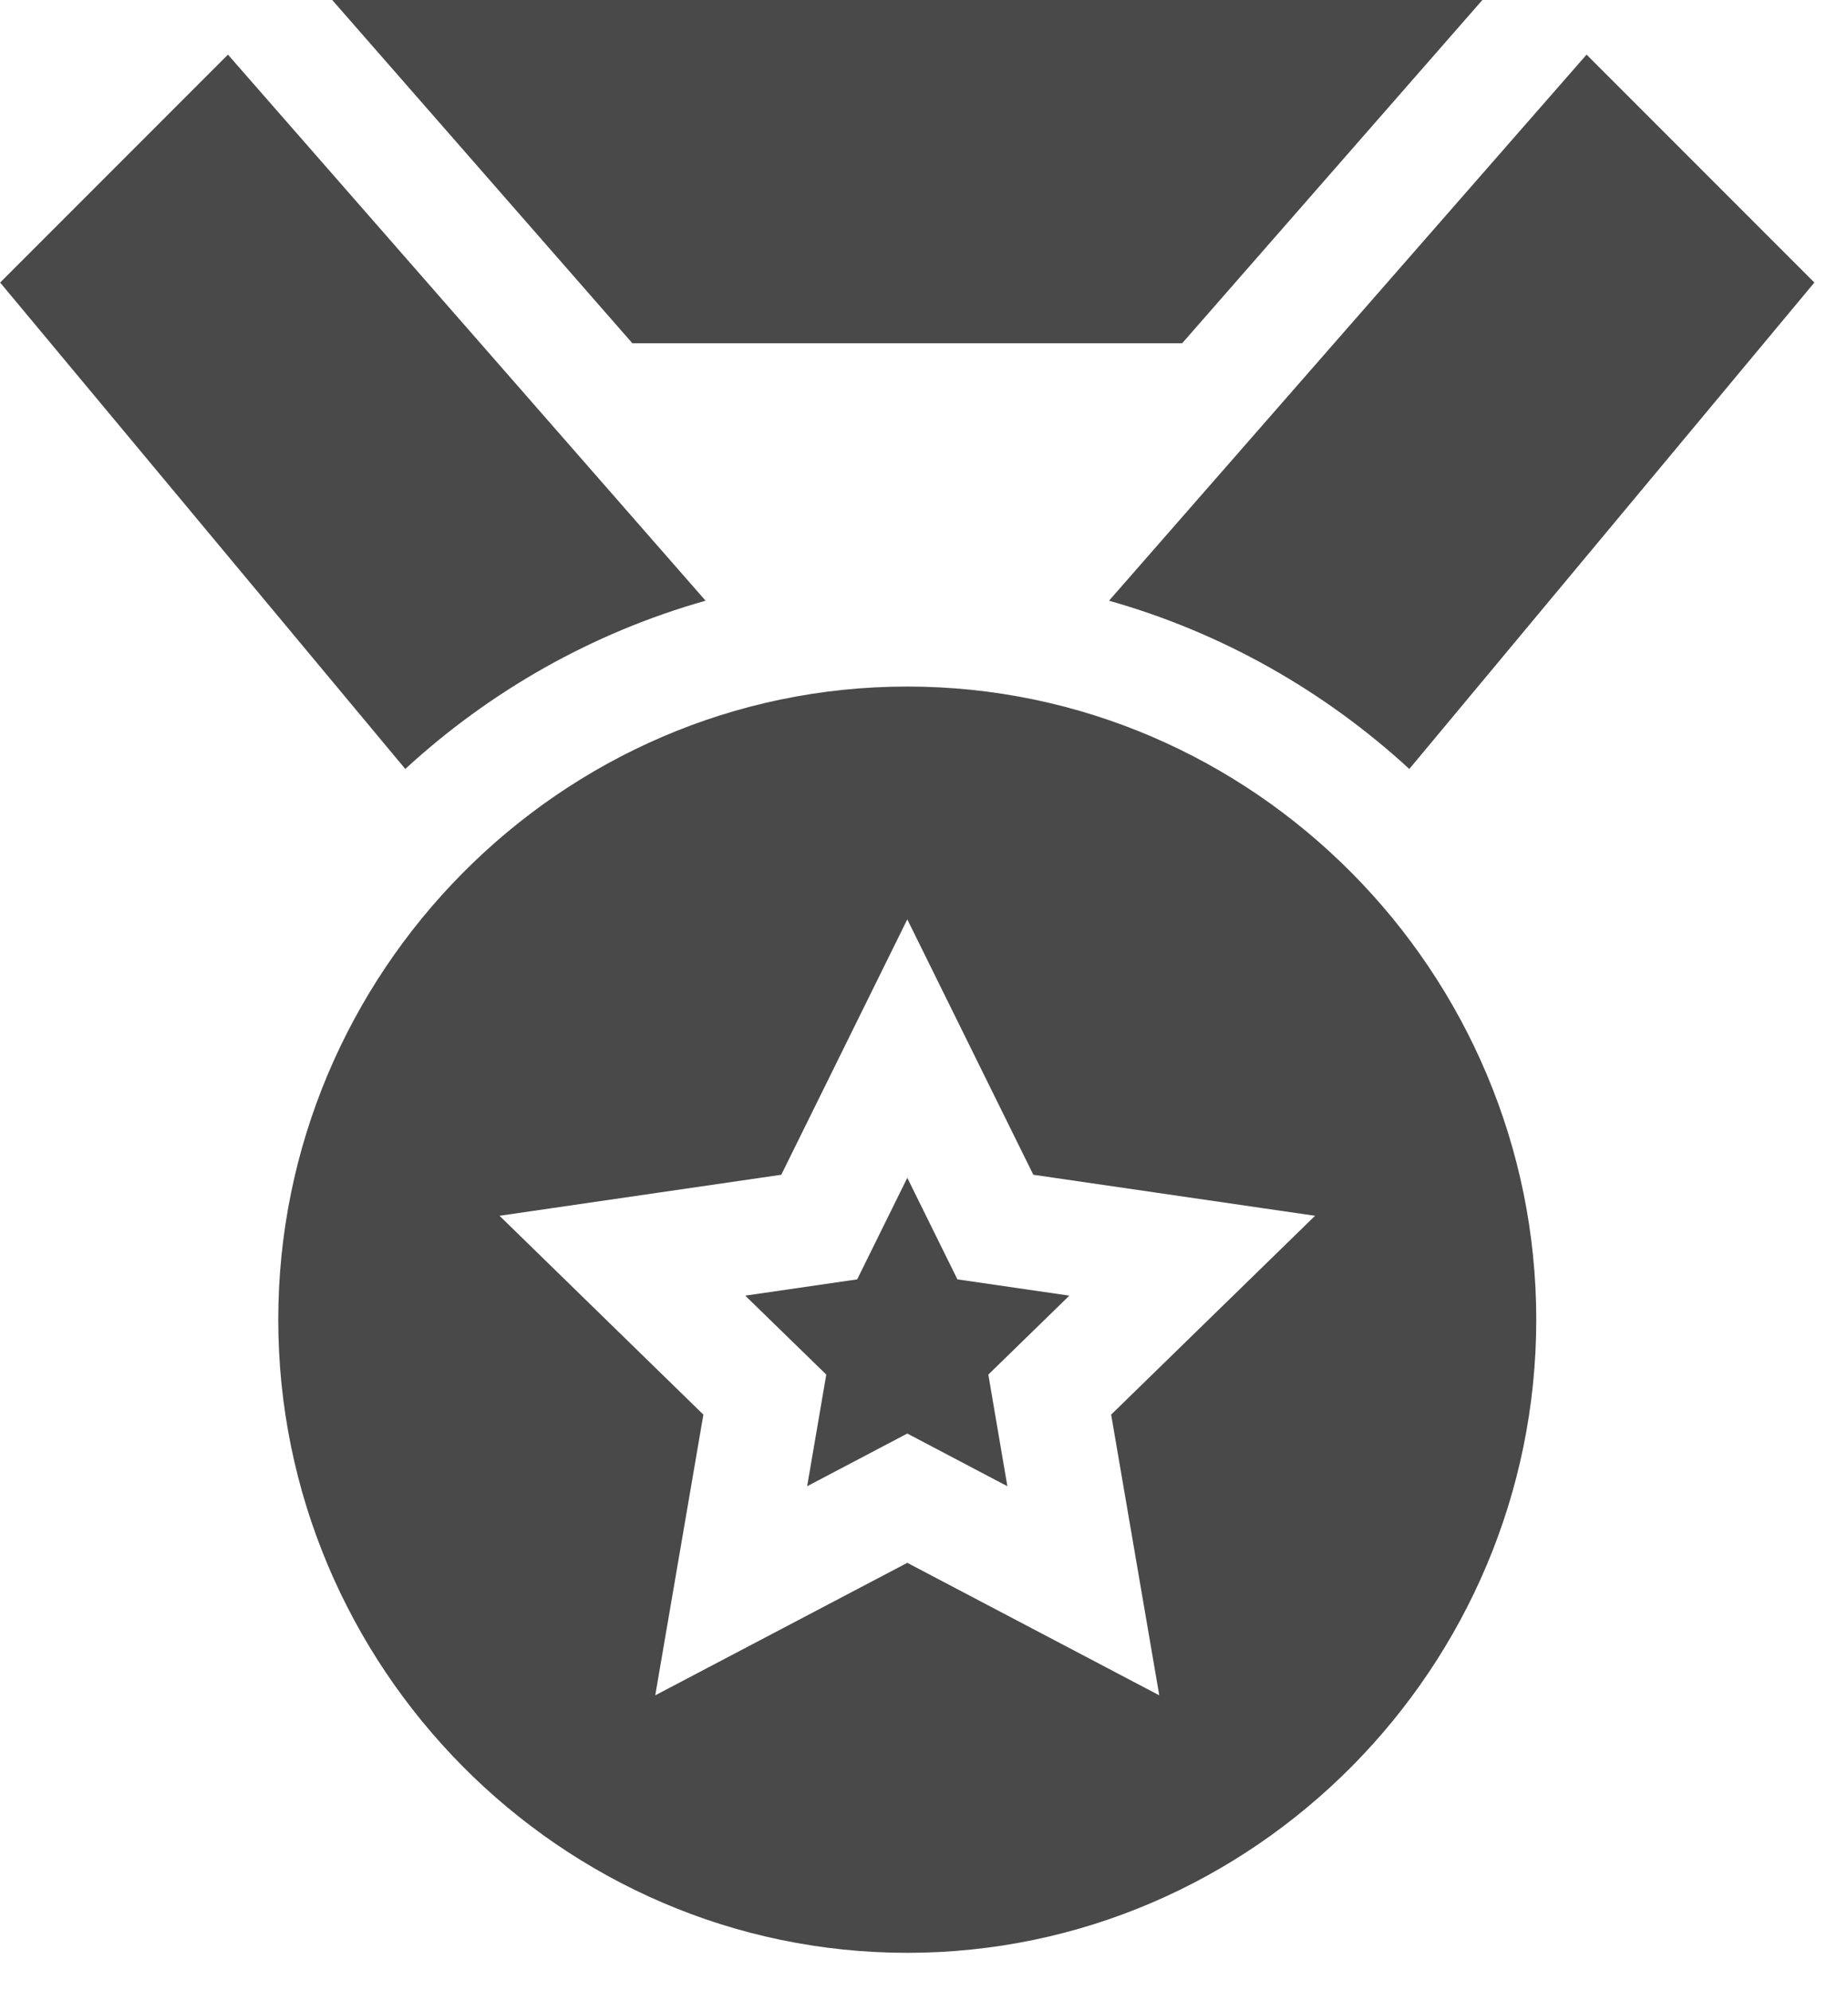 <svg width="26" height="28" viewBox="0 0 26 28" fill="none" xmlns="http://www.w3.org/2000/svg">
<path fill-rule="evenodd" clip-rule="evenodd" d="M3.915 18.557C3.915 13.678 7.885 9.654 12.765 9.654C17.644 9.654 21.614 13.678 21.614 18.557C21.614 23.437 17.644 27.46 12.765 27.46C7.885 27.46 3.915 23.437 3.915 18.557ZM12.765 21.976L16.31 23.839L15.633 19.892L18.502 17.096L14.538 16.519L12.765 12.928L10.992 16.519L7.028 17.096L9.896 19.892L9.219 23.839L12.765 21.976Z" fill="#494949"/>
<path d="M13.47 17.99L12.765 16.562L12.06 17.99L10.485 18.219L11.625 19.329L11.356 20.899L12.765 20.158L14.173 20.899L13.905 19.329L15.045 18.219L13.47 17.99Z" fill="#494949"/>
<path d="M8.897 4.827H16.632L20.856 0H4.674L8.897 4.827Z" fill="#494949"/>
<path d="M22.322 0.768L15.603 8.447C17.2 8.898 18.638 9.72 19.828 10.813L25.527 3.973L22.322 0.768Z" fill="#494949"/>
<path d="M5.702 10.813C6.891 9.72 8.33 8.898 9.927 8.447L3.207 0.768L0.002 3.973L5.702 10.813Z" fill="#494949"/>
</svg>

